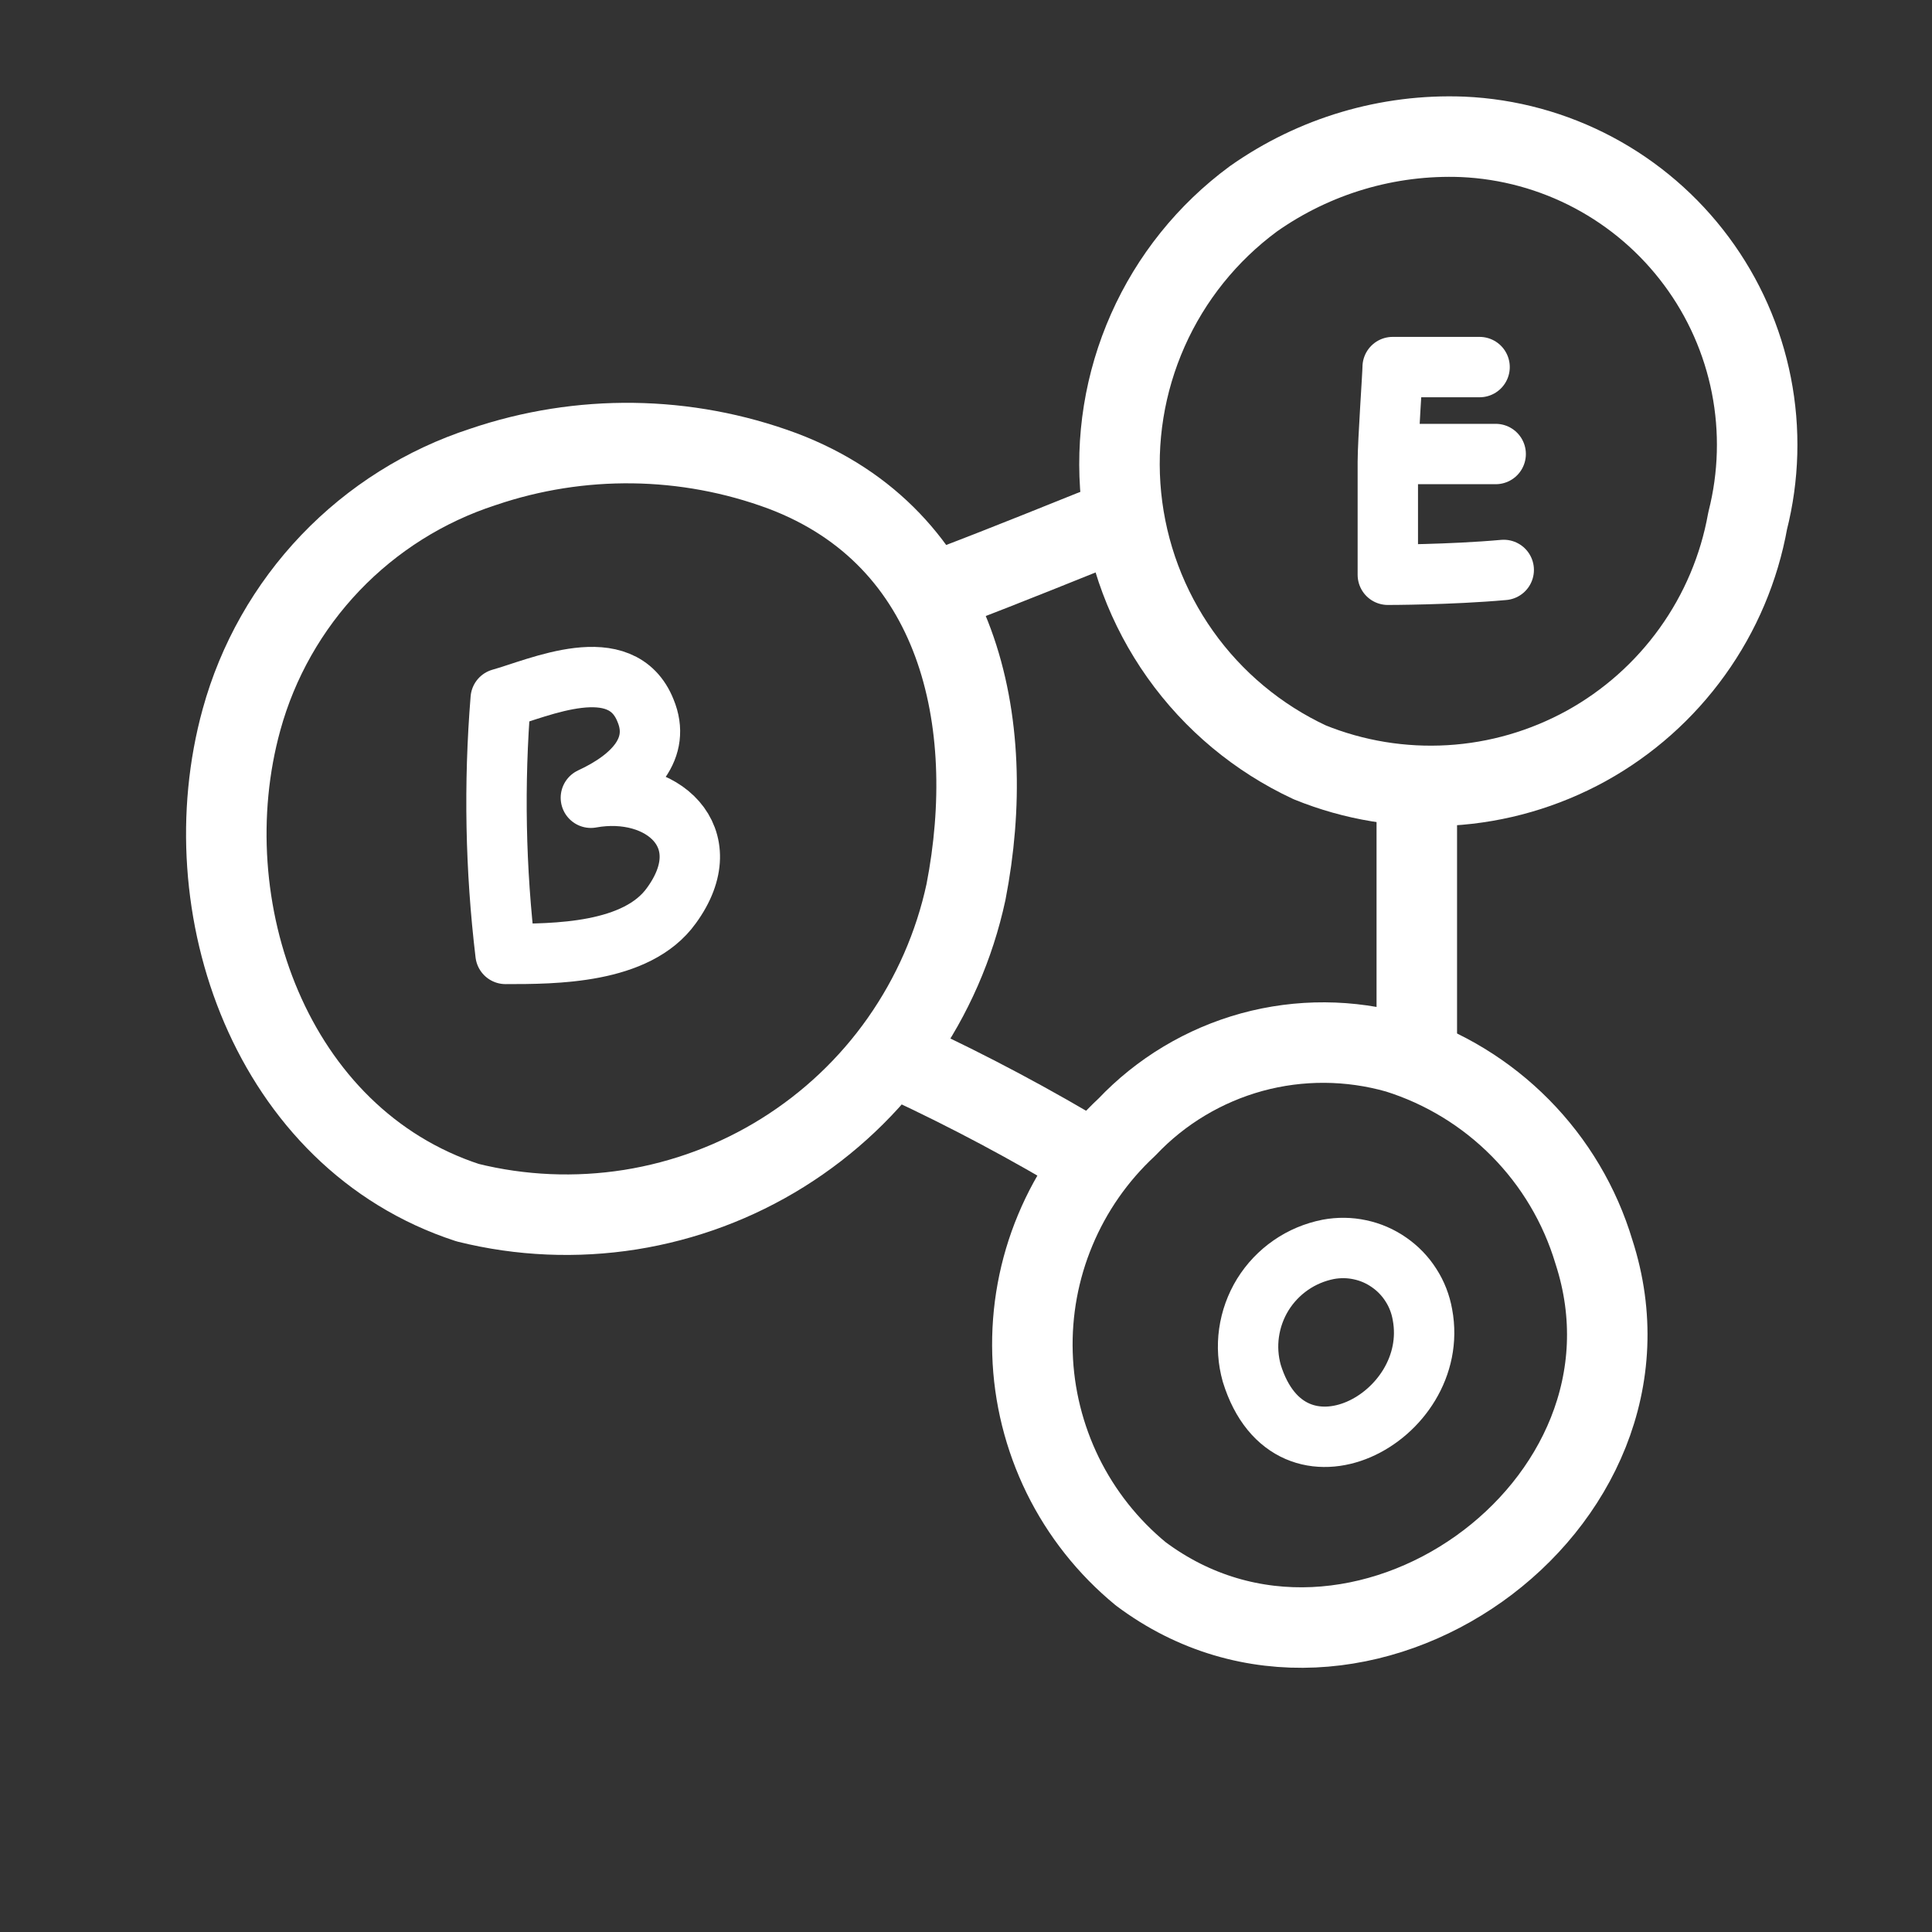 <svg width="24" height="24" viewBox="0 0 24 24" fill="none" xmlns="http://www.w3.org/2000/svg">
<rect x="0" y="0" width="24" height="24" fill="#333333" stroke="none"/>
<path d="M6 5.8C5.279 6.034 4.628 6.444 4.104 6.992C3.581 7.54 3.201 8.209 3 8.94C2.36 11.26 3.36 14.14 5.81 14.94C6.47 15.104 7.157 15.133 7.829 15.027C8.501 14.92 9.145 14.68 9.722 14.32C10.299 13.96 10.799 13.488 11.19 12.931C11.581 12.374 11.857 11.745 12 11.08C12.41 8.97 11.92 6.68 9.72 5.85C8.523 5.406 7.209 5.389 6 5.8Z" stroke="white" stroke-linecap="round" stroke-linejoin="round"/>
<path d="M6.28 11.85C6.89 11.85 7.91 11.85 8.34 11.25C8.96 10.4 8.22 9.75 7.34 9.91C7.88 9.66 8.21 9.29 8.02 8.83C7.72 8.07 6.69 8.55 6.22 8.68C6.134 9.736 6.154 10.798 6.28 11.85Z" stroke="white" stroke-width="0.75" stroke-linecap="round" stroke-linejoin="round"/>
<path d="M18.17 1.7C17.242 1.664 16.329 1.935 15.57 2.47C14.999 2.891 14.547 3.453 14.259 4.102C13.971 4.751 13.856 5.463 13.927 6.169C13.998 6.875 14.251 7.551 14.662 8.13C15.072 8.708 15.627 9.17 16.27 9.47C16.822 9.694 17.416 9.791 18.01 9.756C18.605 9.721 19.183 9.553 19.705 9.266C20.226 8.978 20.676 8.578 21.023 8.094C21.37 7.611 21.605 7.056 21.71 6.47C21.85 5.919 21.866 5.343 21.756 4.785C21.646 4.227 21.413 3.7 21.074 3.244C20.735 2.787 20.298 2.411 19.796 2.144C19.294 1.877 18.738 1.725 18.17 1.7Z" stroke="white" stroke-linecap="round" stroke-linejoin="round"/>
<path d="M17.41 5.64H18.58" stroke="white" stroke-width="0.75" stroke-linecap="round" stroke-linejoin="round"/>
<path d="M18.68 7.08C18.01 7.14 17.24 7.14 17.24 7.14C17.24 6.63 17.24 5.99 17.24 5.74C17.24 5.49 17.3 4.65 17.3 4.56H18.38" stroke="white" stroke-width="0.75" stroke-linecap="round" stroke-linejoin="round"/>
<path d="M17.36 13.08C16.769 12.912 16.144 12.908 15.551 13.07C14.959 13.233 14.422 13.554 14 14C13.615 14.358 13.311 14.795 13.109 15.28C12.906 15.765 12.81 16.288 12.826 16.814C12.842 17.339 12.971 17.855 13.202 18.327C13.434 18.799 13.764 19.216 14.17 19.55C16.84 21.55 20.83 18.72 19.8 15.55C19.626 14.97 19.312 14.442 18.887 14.012C18.461 13.581 17.937 13.261 17.36 13.08Z" stroke="white" stroke-linecap="round" stroke-linejoin="round"/>
<path d="M16.5 15.52C16.333 15.553 16.175 15.619 16.035 15.716C15.895 15.813 15.777 15.937 15.687 16.082C15.598 16.227 15.54 16.388 15.516 16.557C15.492 16.725 15.504 16.896 15.55 17.06C16.03 18.61 17.91 17.61 17.67 16.33C17.647 16.2 17.599 16.075 17.527 15.964C17.456 15.852 17.363 15.756 17.254 15.681C17.145 15.605 17.023 15.552 16.893 15.525C16.764 15.497 16.63 15.496 16.5 15.52Z" stroke="white" stroke-width="0.75" stroke-linecap="round" stroke-linejoin="round"/>
<path d="M17.6 10.16C17.6 11.08 17.6 12.01 17.6 12.93" stroke="white" stroke-linecap="round" stroke-linejoin="round"/>
<path d="M11.25 13.19C12.042 13.558 12.813 13.969 13.56 14.42" stroke="white" stroke-linecap="round" stroke-linejoin="round"/>
<path d="M11.82 7.28C12.53 7.01 13.24 6.72 13.94 6.44" stroke="white" stroke-linecap="round" stroke-linejoin="round"/>
</svg>
